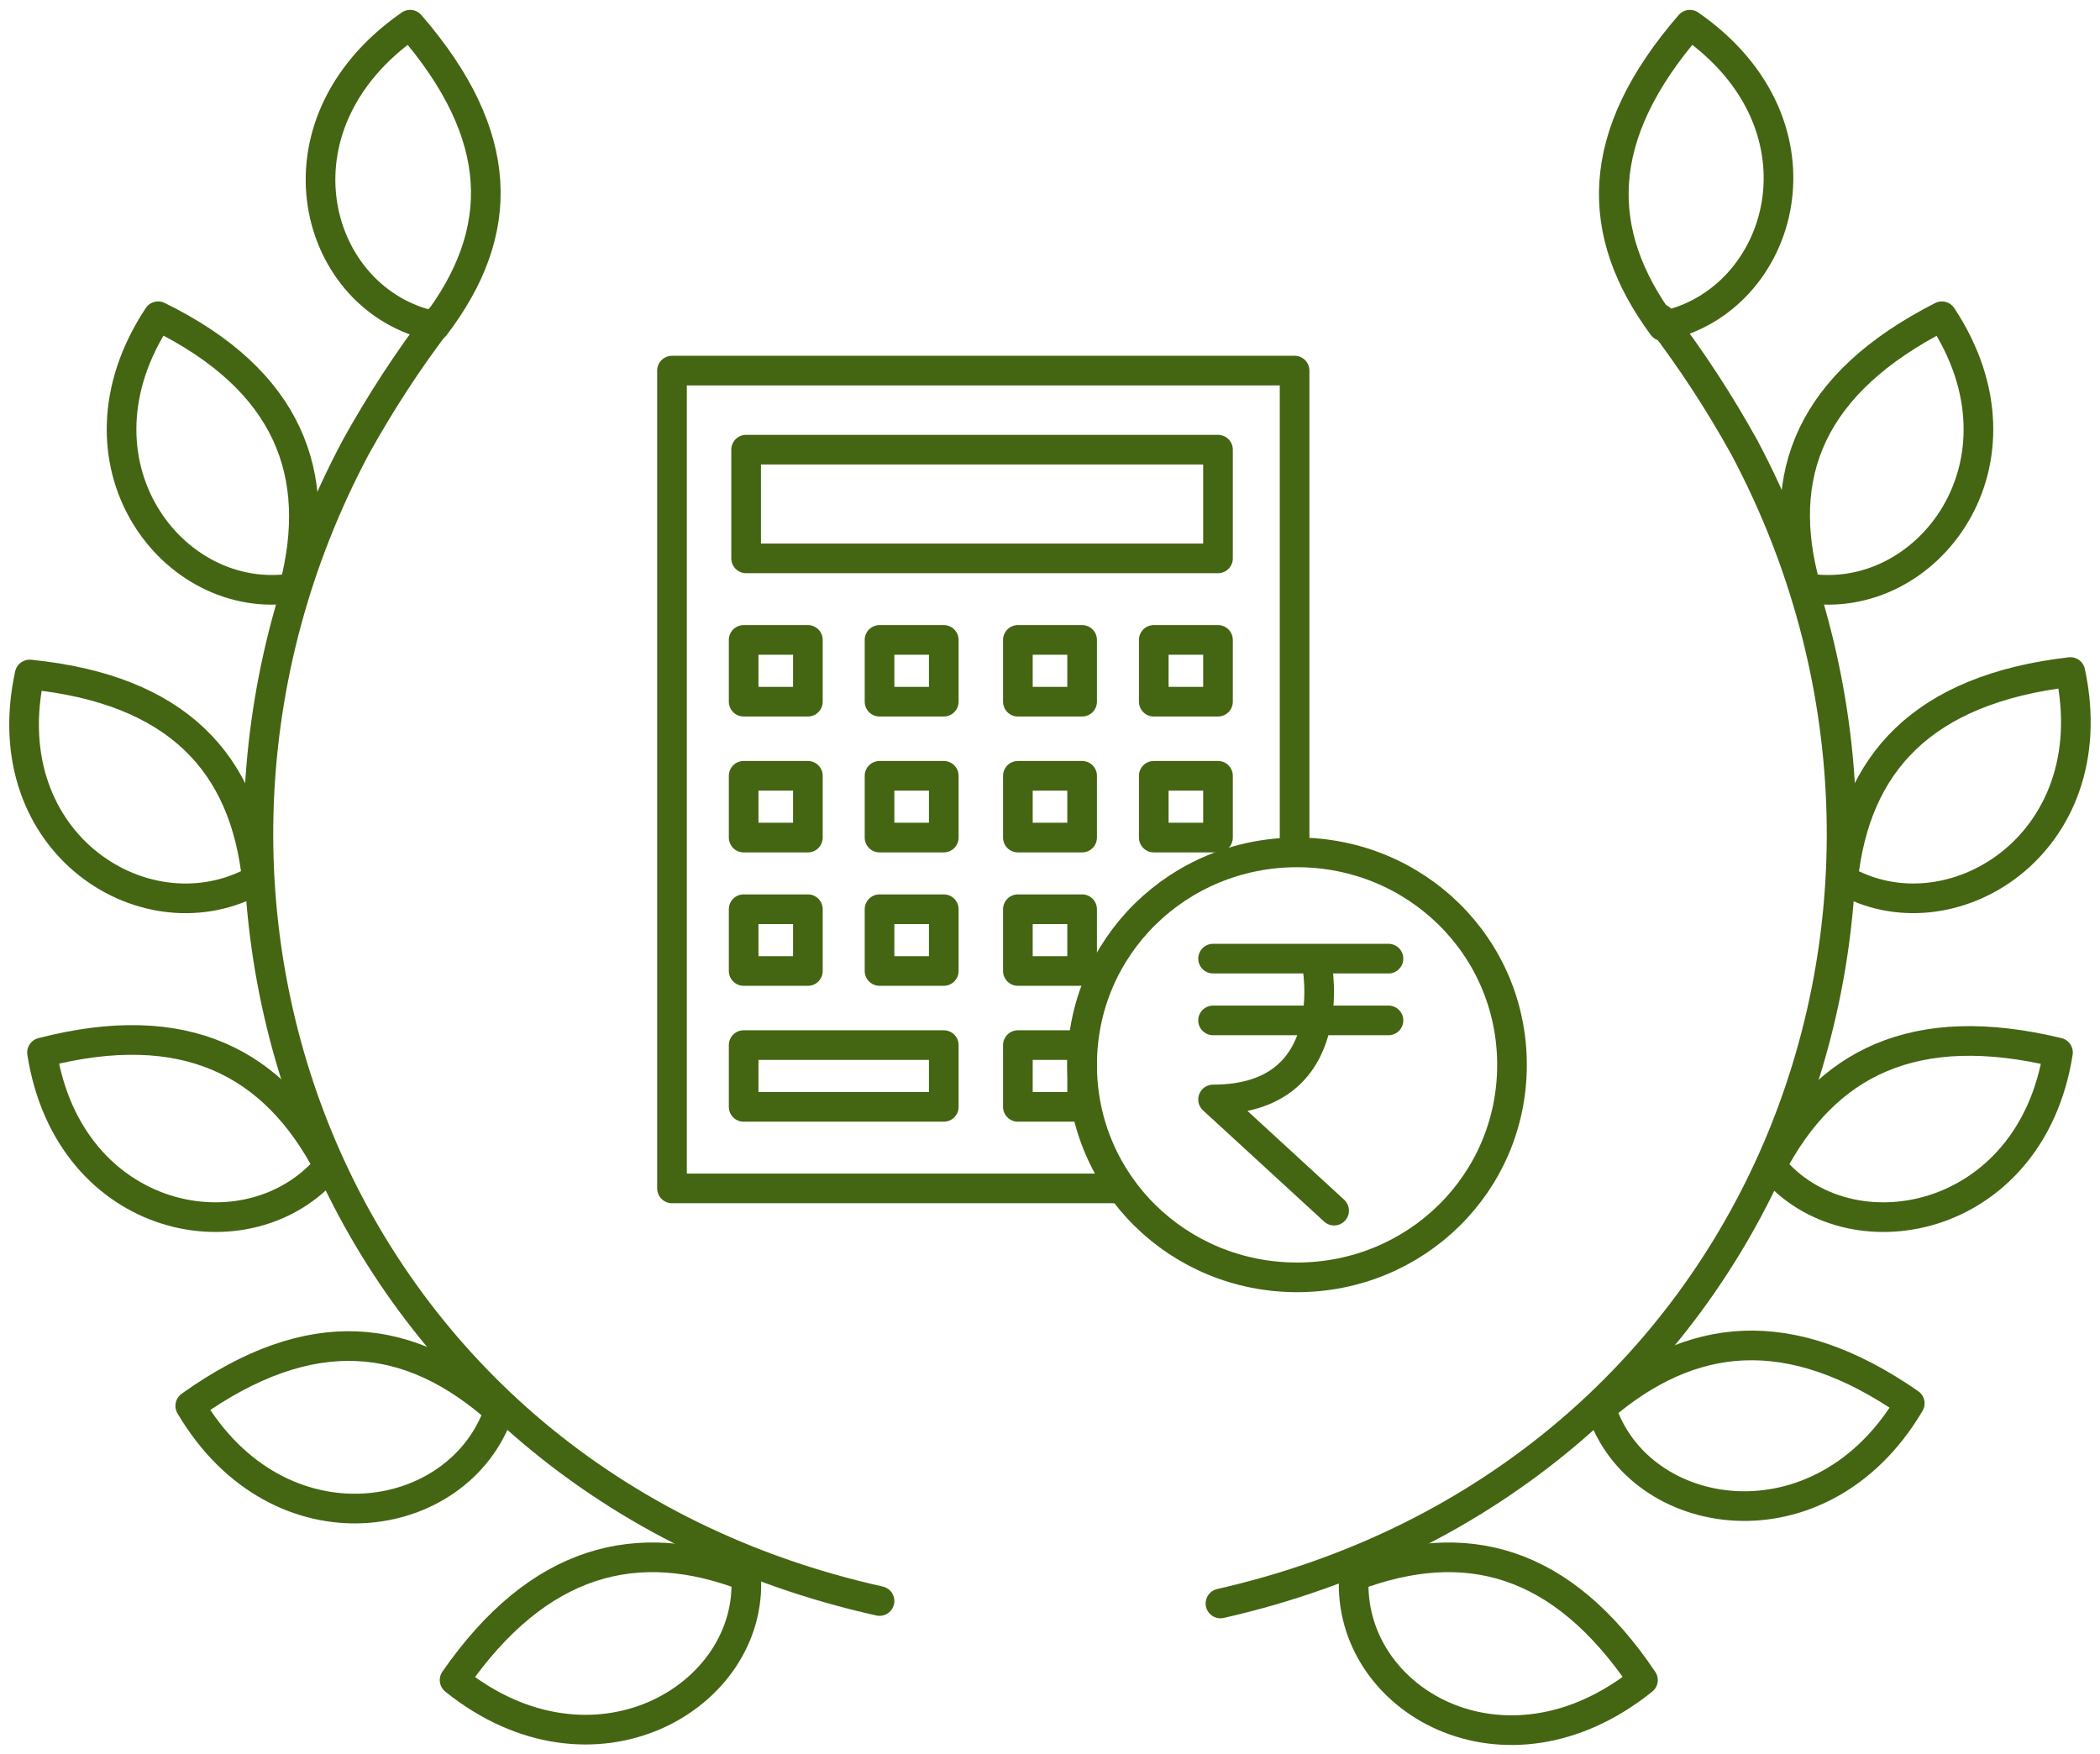 <?xml version="1.0" encoding="UTF-8"?>
<!-- Generator: Adobe Illustrator 24.0.0, SVG Export Plug-In . SVG Version: 6.00 Build 0)  -->
<svg version="1.1" id="Layer_1" xmlns="http://www.w3.org/2000/svg" xmlns:xlink="http://www.w3.org/1999/xlink" x="0px" y="0px" viewBox="0 0 85 71" style="enable-background:new 0 0 85 71;" xml:space="preserve">
<style type="text/css">
	.st0{fill:none;stroke:#446512;stroke-width:1.2;stroke-linecap:round;stroke-linejoin:round;}
</style>
<path class="st0" d="M17.8,12.9c-1.3,1.7-2.4,3.4-3.4,5.2c-9.8,18.4-0.8,41.8,21.2,46.7"/>
<path class="st0" d="M67.2,12.9c1.3,1.7,2.4,3.4,3.4,5.2c9.8,18.4,0.8,41.8-21.2,46.8"/>
<path class="st0" d="M17.6,13.2c-4.9-1-6.9-8.1-1-12.2C20.5,5.5,20.5,9.4,17.6,13.2z"/>
<path class="st0" d="M11.9,23.8c-4.9,0.8-9.4-5.1-5.5-11C11.7,15.4,13.1,19.2,11.9,23.8z"/>
<path class="st0" d="M10.4,35.6C6,38.1-0.3,34.2,1.2,27.3C7.2,27.9,9.9,30.9,10.4,35.6z"/>
<path class="st0" d="M13.3,47.2C10.1,51,2.8,49.6,1.7,42.6C7.5,41.1,11.1,43,13.3,47.2z"/>
<path class="st0" d="M20.2,57.1c-1.6,4.7-8.9,5.9-12.5-0.2C12.6,53.4,16.6,53.9,20.2,57.1z"/>
<path class="st0" d="M30.2,63.8c0.3,4.9-6.2,8.7-11.8,4.2C21.8,63.1,25.8,62.1,30.2,63.8z"/>
<path class="st0" d="M67.3,13.2c4.9-1,7-8.1,1.1-12.2C64.5,5.5,64.5,9.4,67.3,13.2z"/>
<path class="st0" d="M73.1,23.8c4.9,0.8,9.4-5.1,5.5-11C73.3,15.5,71.8,19.2,73.1,23.8z"/>
<path class="st0" d="M74.6,35.6c4.3,2.5,10.7-1.4,9.2-8.4C77.8,27.9,75.1,30.9,74.6,35.6z"/>
<path class="st0" d="M71.7,47.2c3.1,3.8,10.5,2.4,11.6-4.6C77.5,41.2,73.9,43,71.7,47.2z"/>
<path class="st0" d="M64.8,57c1.5,4.7,8.9,5.9,12.5-0.2C72.4,53.4,68.4,53.9,64.8,57z"/>
<path class="st0" d="M54.8,63.8c-0.3,5,6.1,8.7,11.7,4.2C63.2,63.1,59.3,62.1,54.8,63.8z"/>
<path class="st0" d="M49.3,18.2H30.2v4.4h19.1V18.2z"/>
<path class="st0" d="M32.7,31.4h-2.6v2.5h2.6V31.4z"/>
<path class="st0" d="M38.2,31.4h-2.6v2.5h2.6V31.4z"/>
<path class="st0" d="M43.8,31.4h-2.6v2.5h2.6V31.4z"/>
<path class="st0" d="M49.3,31.4h-2.6v2.5h2.6V31.4z"/>
<path class="st0" d="M32.7,25.9h-2.6v2.5h2.6V25.9z"/>
<path class="st0" d="M38.2,25.9h-2.6v2.5h2.6V25.9z"/>
<path class="st0" d="M43.8,25.9h-2.6v2.5h2.6V25.9z"/>
<path class="st0" d="M49.3,25.9h-2.6v2.5h2.6V25.9z"/>
<path class="st0" d="M32.7,36.8h-2.6v2.5h2.6V36.8z"/>
<path class="st0" d="M38.2,36.8h-2.6v2.5h2.6V36.8z"/>
<path class="st0" d="M43.8,36.8h-2.6v2.5h2.6V36.8z"/>
<path class="st0" d="M43.8,42.3h-2.6v2.5h2.6V42.3z"/>
<path class="st0" d="M38.2,42.3h-8.1v2.5h8.1V42.3z"/>
<path class="st0" d="M52.4,34.3V15H27.2v33.1h18.1"/>
<path class="st0" d="M52.5,51.7c4.8,0,8.7-3.8,8.7-8.6s-3.9-8.6-8.7-8.6c-4.8,0-8.7,3.8-8.7,8.6S47.7,51.7,52.5,51.7z"/>
<path class="st0" d="M49.1,38.8h7.1"/>
<path class="st0" d="M49.1,41.3h7.1"/>
<path class="st0" d="M53.3,39c0,0,1.1,5.5-4.2,5.5L54,49"/>
</svg>